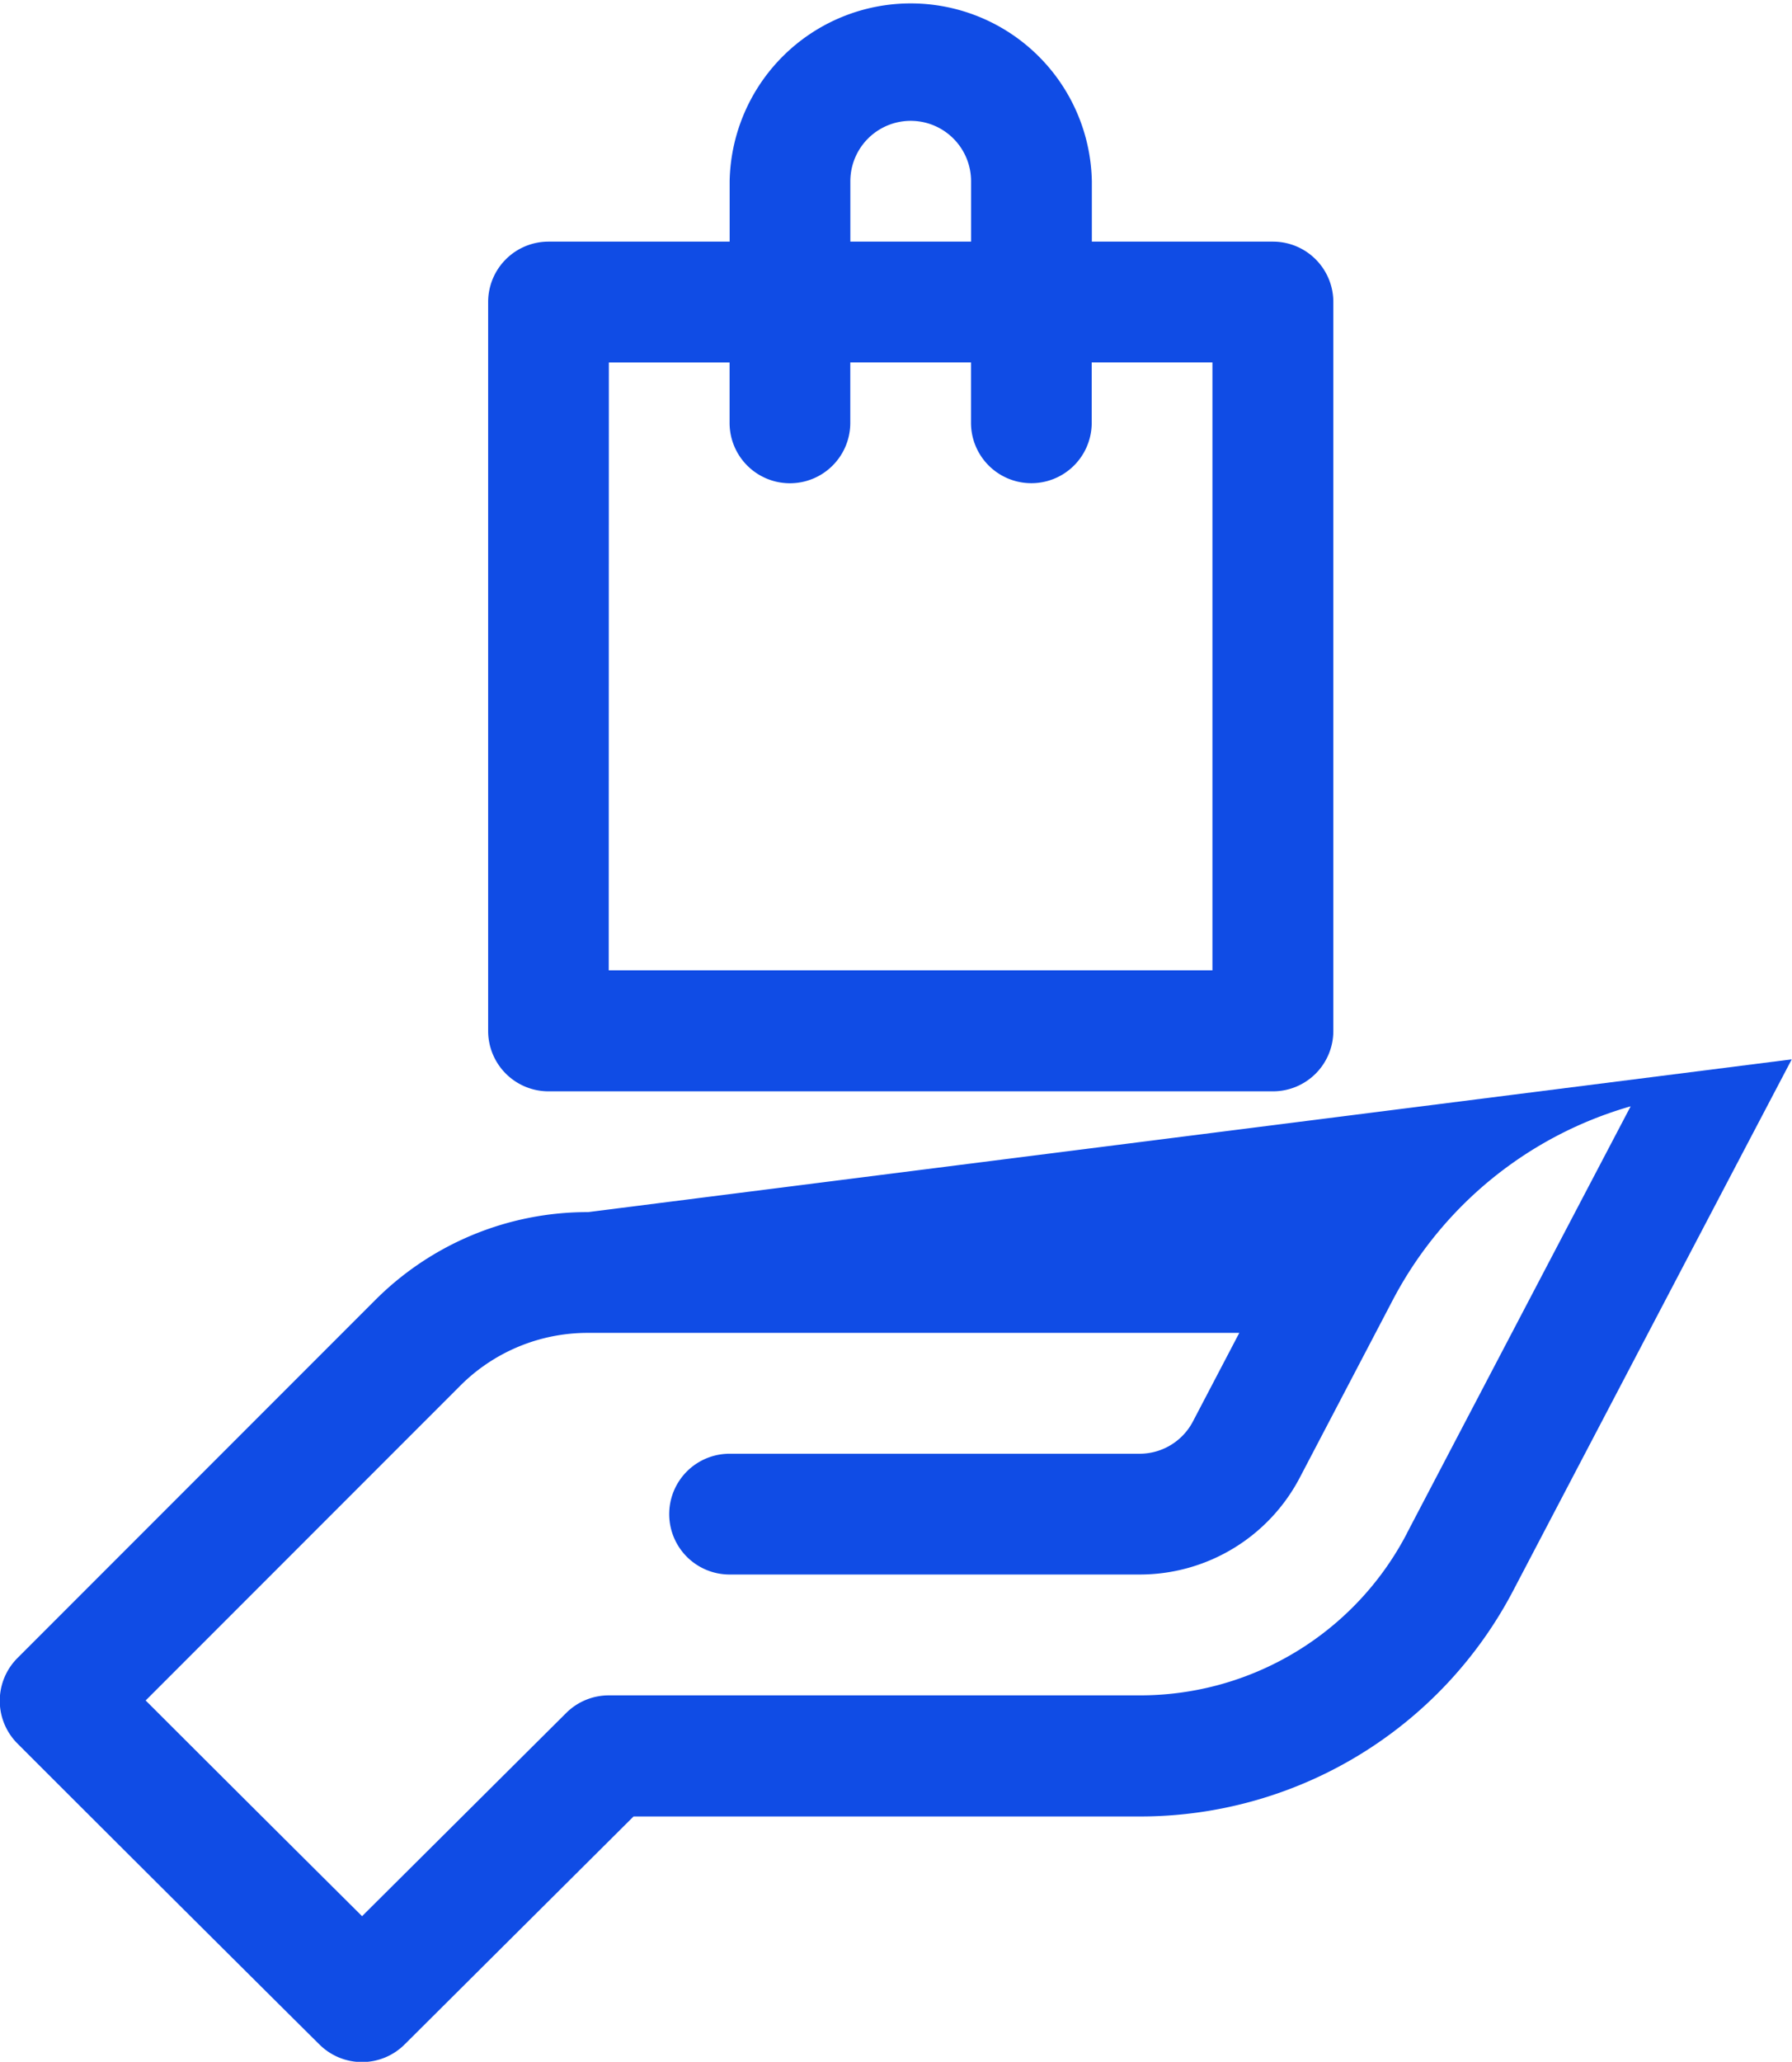 <svg xmlns="http://www.w3.org/2000/svg" width="28.087" height="32.297" viewBox="0 0 28.087 32.297">
  <g id="addproduct" transform="translate(-0.501)">
    <path id="Path_166" data-name="Path 166" d="M9.719,245.214A4.7,4.7,0,0,0,6.374,246.6l-5.6,5.6a.947.947,0,0,0,0,1.338c2.3,2.3,4.71,4.692,4.734,4.715a.946.946,0,0,0,1.334,0l3.589-3.572h7.927a6.6,6.6,0,0,0,5.866-3.549c.029-.055,2.895-5.524,4.36-8.311Zm12.832,5.035a4.715,4.715,0,0,1-4.19,2.535H10.044a.946.946,0,0,0-.668.275l-3.2,3.184c-.754-.749-2.051-2.04-3.392-3.379l4.927-4.927a2.82,2.82,0,0,1,2.007-.831H19.925l-.726,1.386a.943.943,0,0,1-.838.507H11.936a.946.946,0,0,0,0,1.892h6.425a2.831,2.831,0,0,0,2.514-1.521l1.46-2.787a6.106,6.106,0,0,1,3.724-3.026c-1.51,2.876-3.485,6.646-3.509,6.692Zm0,0" transform="translate(0 -226.227)" fill="#104CE5"/>
    <path id="Path_167" data-name="Path 167" d="M122.731,17.095h11.355a.946.946,0,0,0,.946-.946V4.731a.946.946,0,0,0-.946-.946h-2.839V2.839a2.839,2.839,0,0,0-5.677,0v.946h-2.839a.946.946,0,0,0-.946.946V16.149A.946.946,0,0,0,122.731,17.095Zm4.731-14.256a.946.946,0,0,1,1.892,0v.946h-1.892Zm-3.785,2.839h1.892v.946a.946.946,0,1,0,1.892,0V5.677h1.892v.946a.946.946,0,1,0,1.892,0V5.677h1.892V15.2h-9.462Zm0,0" transform="translate(-113.633)" fill="#104CE5"/>
  </g>
</svg>
